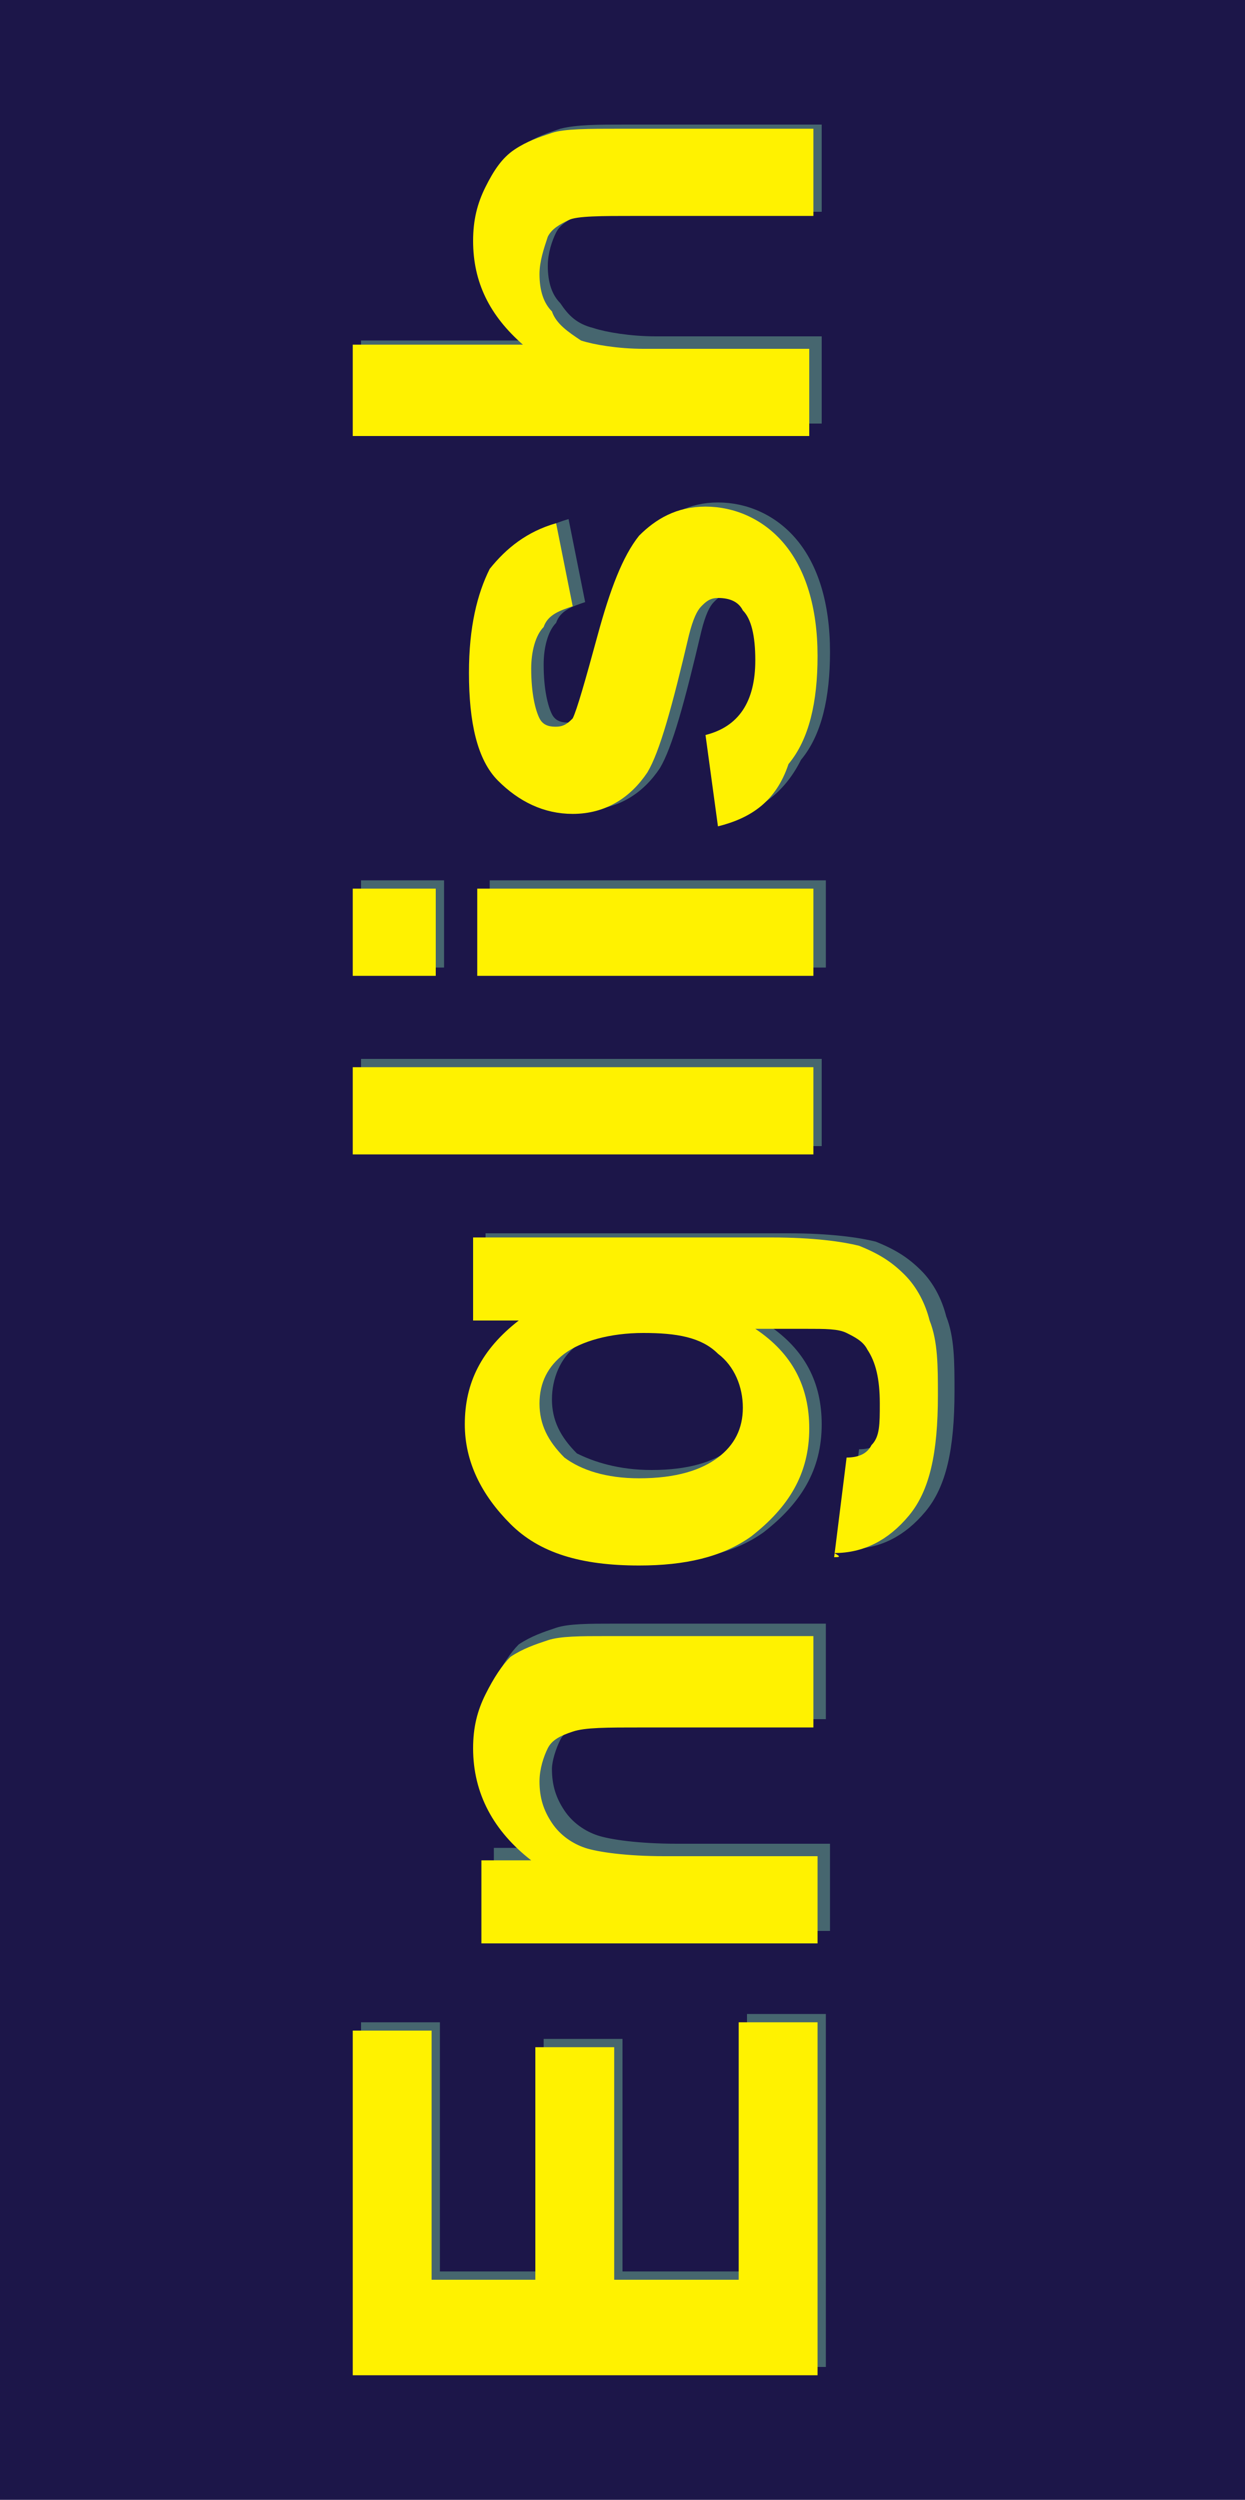 <?xml version="1.0" encoding="utf-8"?>
<!-- Generator: Adobe Illustrator 21.1.0, SVG Export Plug-In . SVG Version: 6.00 Build 0)  -->
<svg version="1.1" id="Layer_1" xmlns="http://www.w3.org/2000/svg" xmlns:xlink="http://www.w3.org/1999/xlink" x="0px" y="0px"
	 viewBox="0 0 30 60.2" style="enable-background:new 0 0 30 60.2;" xml:space="preserve">
<style type="text/css">
	.st0{fill:#1C1649;}
	.st1{fill:#46666F;}
	.st2{fill:#FFF200;}
</style>
<rect class="st0" width="30" height="60.2"/>
<g>
	<g>
		<path class="st1" d="M19.9,57H8.7v-8.3h1.9v6h2.5v-5.6H15v5.6h3v-6.2h1.9V57z"/>
		<path class="st1" d="M19.9,39.3v2.1h-4.1c-0.9,0-1.4,0-1.7,0.1c-0.3,0.1-0.5,0.2-0.6,0.4s-0.2,0.5-0.2,0.7c0,0.4,0.1,0.7,0.3,1
			s0.5,0.5,0.8,0.6s1,0.2,1.9,0.2h3.7v2.1h-8.1v-2H13c-0.9-0.7-1.4-1.6-1.4-2.7c0-0.5,0.1-0.9,0.3-1.3c0.2-0.4,0.4-0.7,0.6-0.9
			c0.3-0.2,0.6-0.3,0.9-0.4c0.3-0.1,0.8-0.1,1.4-0.1H19.9z"/>
		<path class="st1" d="M20.4,37.3l0.3-2.4c0.3,0,0.5-0.1,0.6-0.3c0.2-0.2,0.2-0.5,0.2-1c0-0.6-0.1-1-0.3-1.3
			C21.2,32.2,21,32,20.7,32c-0.2-0.1-0.5-0.1-1-0.1h-1.2c0.9,0.6,1.3,1.4,1.3,2.4c0,1.1-0.5,1.9-1.4,2.6c-0.7,0.5-1.6,0.7-2.7,0.7
			c-1.4,0-2.4-0.3-3.1-1c-0.7-0.7-1.1-1.5-1.1-2.4c0-1,0.4-1.8,1.3-2.5h-1.1v-2H19c1,0,1.7,0.1,2.1,0.2c0.5,0.2,0.8,0.4,1.1,0.7
			c0.3,0.3,0.5,0.7,0.6,1.1c0.2,0.5,0.2,1.1,0.2,1.8c0,1.4-0.2,2.3-0.7,2.9s-1.1,0.9-1.8,0.9C20.6,37.3,20.5,37.3,20.4,37.3z
			 M15.7,35.4c0.9,0,1.5-0.2,1.9-0.5s0.6-0.7,0.6-1.2c0-0.5-0.2-1-0.6-1.3c-0.4-0.4-1-0.5-1.8-0.5c-0.8,0-1.5,0.2-1.9,0.5
			s-0.6,0.8-0.6,1.3c0,0.5,0.2,0.9,0.6,1.3C14.3,35.2,14.9,35.4,15.7,35.4z"/>
		<path class="st1" d="M19.9,27.6H8.7v-2.1h11.1V27.6z"/>
		<path class="st1" d="M10.7,23.3h-2v-2.1h2V23.3z M19.9,23.3h-8.1v-2.1h8.1V23.3z"/>
		<path class="st1" d="M17.6,19.7l-0.3-2.1c0.4-0.1,0.7-0.3,0.9-0.6c0.2-0.3,0.3-0.7,0.3-1.2c0-0.6-0.1-1-0.3-1.2
			c-0.1-0.2-0.3-0.3-0.6-0.3c-0.2,0-0.3,0.1-0.4,0.2c-0.1,0.1-0.2,0.3-0.3,0.7c-0.4,1.7-0.7,2.8-1,3.3c-0.4,0.6-1,1-1.8,1
			c-0.7,0-1.3-0.3-1.8-0.8s-0.7-1.4-0.7-2.6c0-1.1,0.2-1.9,0.5-2.5c0.4-0.5,0.9-0.9,1.6-1.1l0.4,2c-0.3,0.1-0.6,0.2-0.7,0.5
			c-0.2,0.2-0.3,0.6-0.3,1c0,0.6,0.1,1,0.2,1.2c0.1,0.2,0.3,0.2,0.4,0.2c0.2,0,0.3-0.1,0.4-0.2c0.1-0.2,0.3-0.9,0.6-2
			c0.3-1.1,0.6-1.9,1-2.4c0.4-0.4,0.9-0.7,1.6-0.7c0.7,0,1.4,0.3,1.9,0.9c0.5,0.6,0.8,1.5,0.8,2.7c0,1.1-0.2,2-0.7,2.6
			C18.9,19.1,18.3,19.5,17.6,19.7z"/>
		<path class="st1" d="M8.7,8.2h4.1c-0.8-0.7-1.2-1.5-1.2-2.5c0-0.5,0.1-0.9,0.3-1.3c0.2-0.4,0.4-0.7,0.7-0.9s0.6-0.3,0.9-0.4
			C13.9,3,14.4,3,15.1,3h4.7v2.1h-4.3c-0.8,0-1.4,0-1.6,0.1s-0.4,0.2-0.5,0.4c-0.1,0.2-0.2,0.5-0.2,0.8c0,0.4,0.1,0.7,0.3,0.9
			c0.2,0.3,0.4,0.5,0.8,0.6c0.3,0.1,0.9,0.2,1.5,0.2h4v2.1H8.7V8.2z"/>
	</g>
	<g>
		<path class="st2" d="M19.6,57.2H8.5v-8.3h1.9v6h2.5v-5.6h1.9v5.6h3v-6.2h1.9V57.2z"/>
		<path class="st2" d="M19.6,39.5v2.1h-4.1c-0.9,0-1.4,0-1.7,0.1c-0.3,0.1-0.5,0.2-0.6,0.4S13,42.6,13,42.9c0,0.4,0.1,0.7,0.3,1
			s0.5,0.5,0.8,0.6s1,0.2,1.9,0.2h3.7v2.1h-8.1v-2h1.2c-0.9-0.7-1.4-1.6-1.4-2.7c0-0.5,0.1-0.9,0.3-1.3c0.2-0.4,0.4-0.7,0.6-0.9
			c0.3-0.2,0.6-0.3,0.9-0.4c0.3-0.1,0.8-0.1,1.4-0.1H19.6z"/>
		<path class="st2" d="M20.1,37.5l0.3-2.4c0.3,0,0.5-0.1,0.6-0.3c0.2-0.2,0.2-0.5,0.2-1c0-0.6-0.1-1-0.3-1.3
			c-0.1-0.2-0.3-0.3-0.5-0.4c-0.2-0.1-0.5-0.1-1-0.1h-1.2c0.9,0.6,1.3,1.4,1.3,2.4c0,1.1-0.5,1.9-1.4,2.6c-0.7,0.5-1.6,0.7-2.7,0.7
			c-1.4,0-2.4-0.3-3.1-1c-0.7-0.7-1.1-1.5-1.1-2.4c0-1,0.4-1.8,1.3-2.5h-1.1v-2h7.2c1,0,1.7,0.1,2.1,0.2c0.5,0.2,0.8,0.4,1.1,0.7
			c0.3,0.3,0.5,0.7,0.6,1.1c0.2,0.5,0.2,1.1,0.2,1.8c0,1.4-0.2,2.3-0.7,2.9s-1.1,0.9-1.8,0.9C20.3,37.5,20.2,37.5,20.1,37.5z
			 M15.4,35.6c0.9,0,1.5-0.2,1.9-0.5s0.6-0.7,0.6-1.2c0-0.5-0.2-1-0.6-1.3c-0.4-0.4-1-0.5-1.8-0.5c-0.8,0-1.5,0.2-1.9,0.5
			S13,33.3,13,33.8c0,0.5,0.2,0.9,0.6,1.3C14,35.4,14.6,35.6,15.4,35.6z"/>
		<path class="st2" d="M19.6,27.8H8.5v-2.1h11.1V27.8z"/>
		<path class="st2" d="M10.5,23.5h-2v-2.1h2V23.5z M19.6,23.5h-8.1v-2.1h8.1V23.5z"/>
		<path class="st2" d="M17.3,19.9L17,17.7c0.4-0.1,0.7-0.3,0.9-0.6c0.2-0.3,0.3-0.7,0.3-1.2c0-0.6-0.1-1-0.3-1.2
			c-0.1-0.2-0.3-0.3-0.6-0.3c-0.2,0-0.3,0.1-0.4,0.2c-0.1,0.1-0.2,0.3-0.3,0.7c-0.4,1.7-0.7,2.8-1,3.3c-0.4,0.6-1,1-1.8,1
			c-0.7,0-1.3-0.3-1.8-0.8s-0.7-1.4-0.7-2.6c0-1.1,0.2-1.9,0.5-2.5c0.4-0.5,0.9-0.9,1.6-1.1l0.4,2c-0.3,0.1-0.6,0.2-0.7,0.5
			c-0.2,0.2-0.3,0.6-0.3,1c0,0.6,0.1,1,0.2,1.2c0.1,0.2,0.3,0.2,0.4,0.2c0.2,0,0.3-0.1,0.4-0.2c0.1-0.2,0.3-0.9,0.6-2
			c0.3-1.1,0.6-1.9,1-2.4c0.4-0.4,0.9-0.7,1.6-0.7c0.7,0,1.4,0.3,1.9,0.9c0.5,0.6,0.8,1.5,0.8,2.7c0,1.1-0.2,2-0.7,2.6
			C18.7,19.3,18.1,19.7,17.3,19.9z"/>
		<path class="st2" d="M8.5,8.3h4.1c-0.8-0.7-1.2-1.5-1.2-2.5c0-0.5,0.1-0.9,0.3-1.3c0.2-0.4,0.4-0.7,0.7-0.9s0.6-0.3,0.9-0.4
			c0.3-0.1,0.9-0.1,1.6-0.1h4.7v2.1h-4.3c-0.8,0-1.4,0-1.6,0.1s-0.4,0.2-0.5,0.4C13.1,6,13,6.3,13,6.6c0,0.4,0.1,0.7,0.3,0.9
			C13.4,7.8,13.7,8,14,8.2c0.3,0.1,0.9,0.2,1.5,0.2h4v2.1H8.5V8.3z"/>
	</g>
</g>
</svg>

